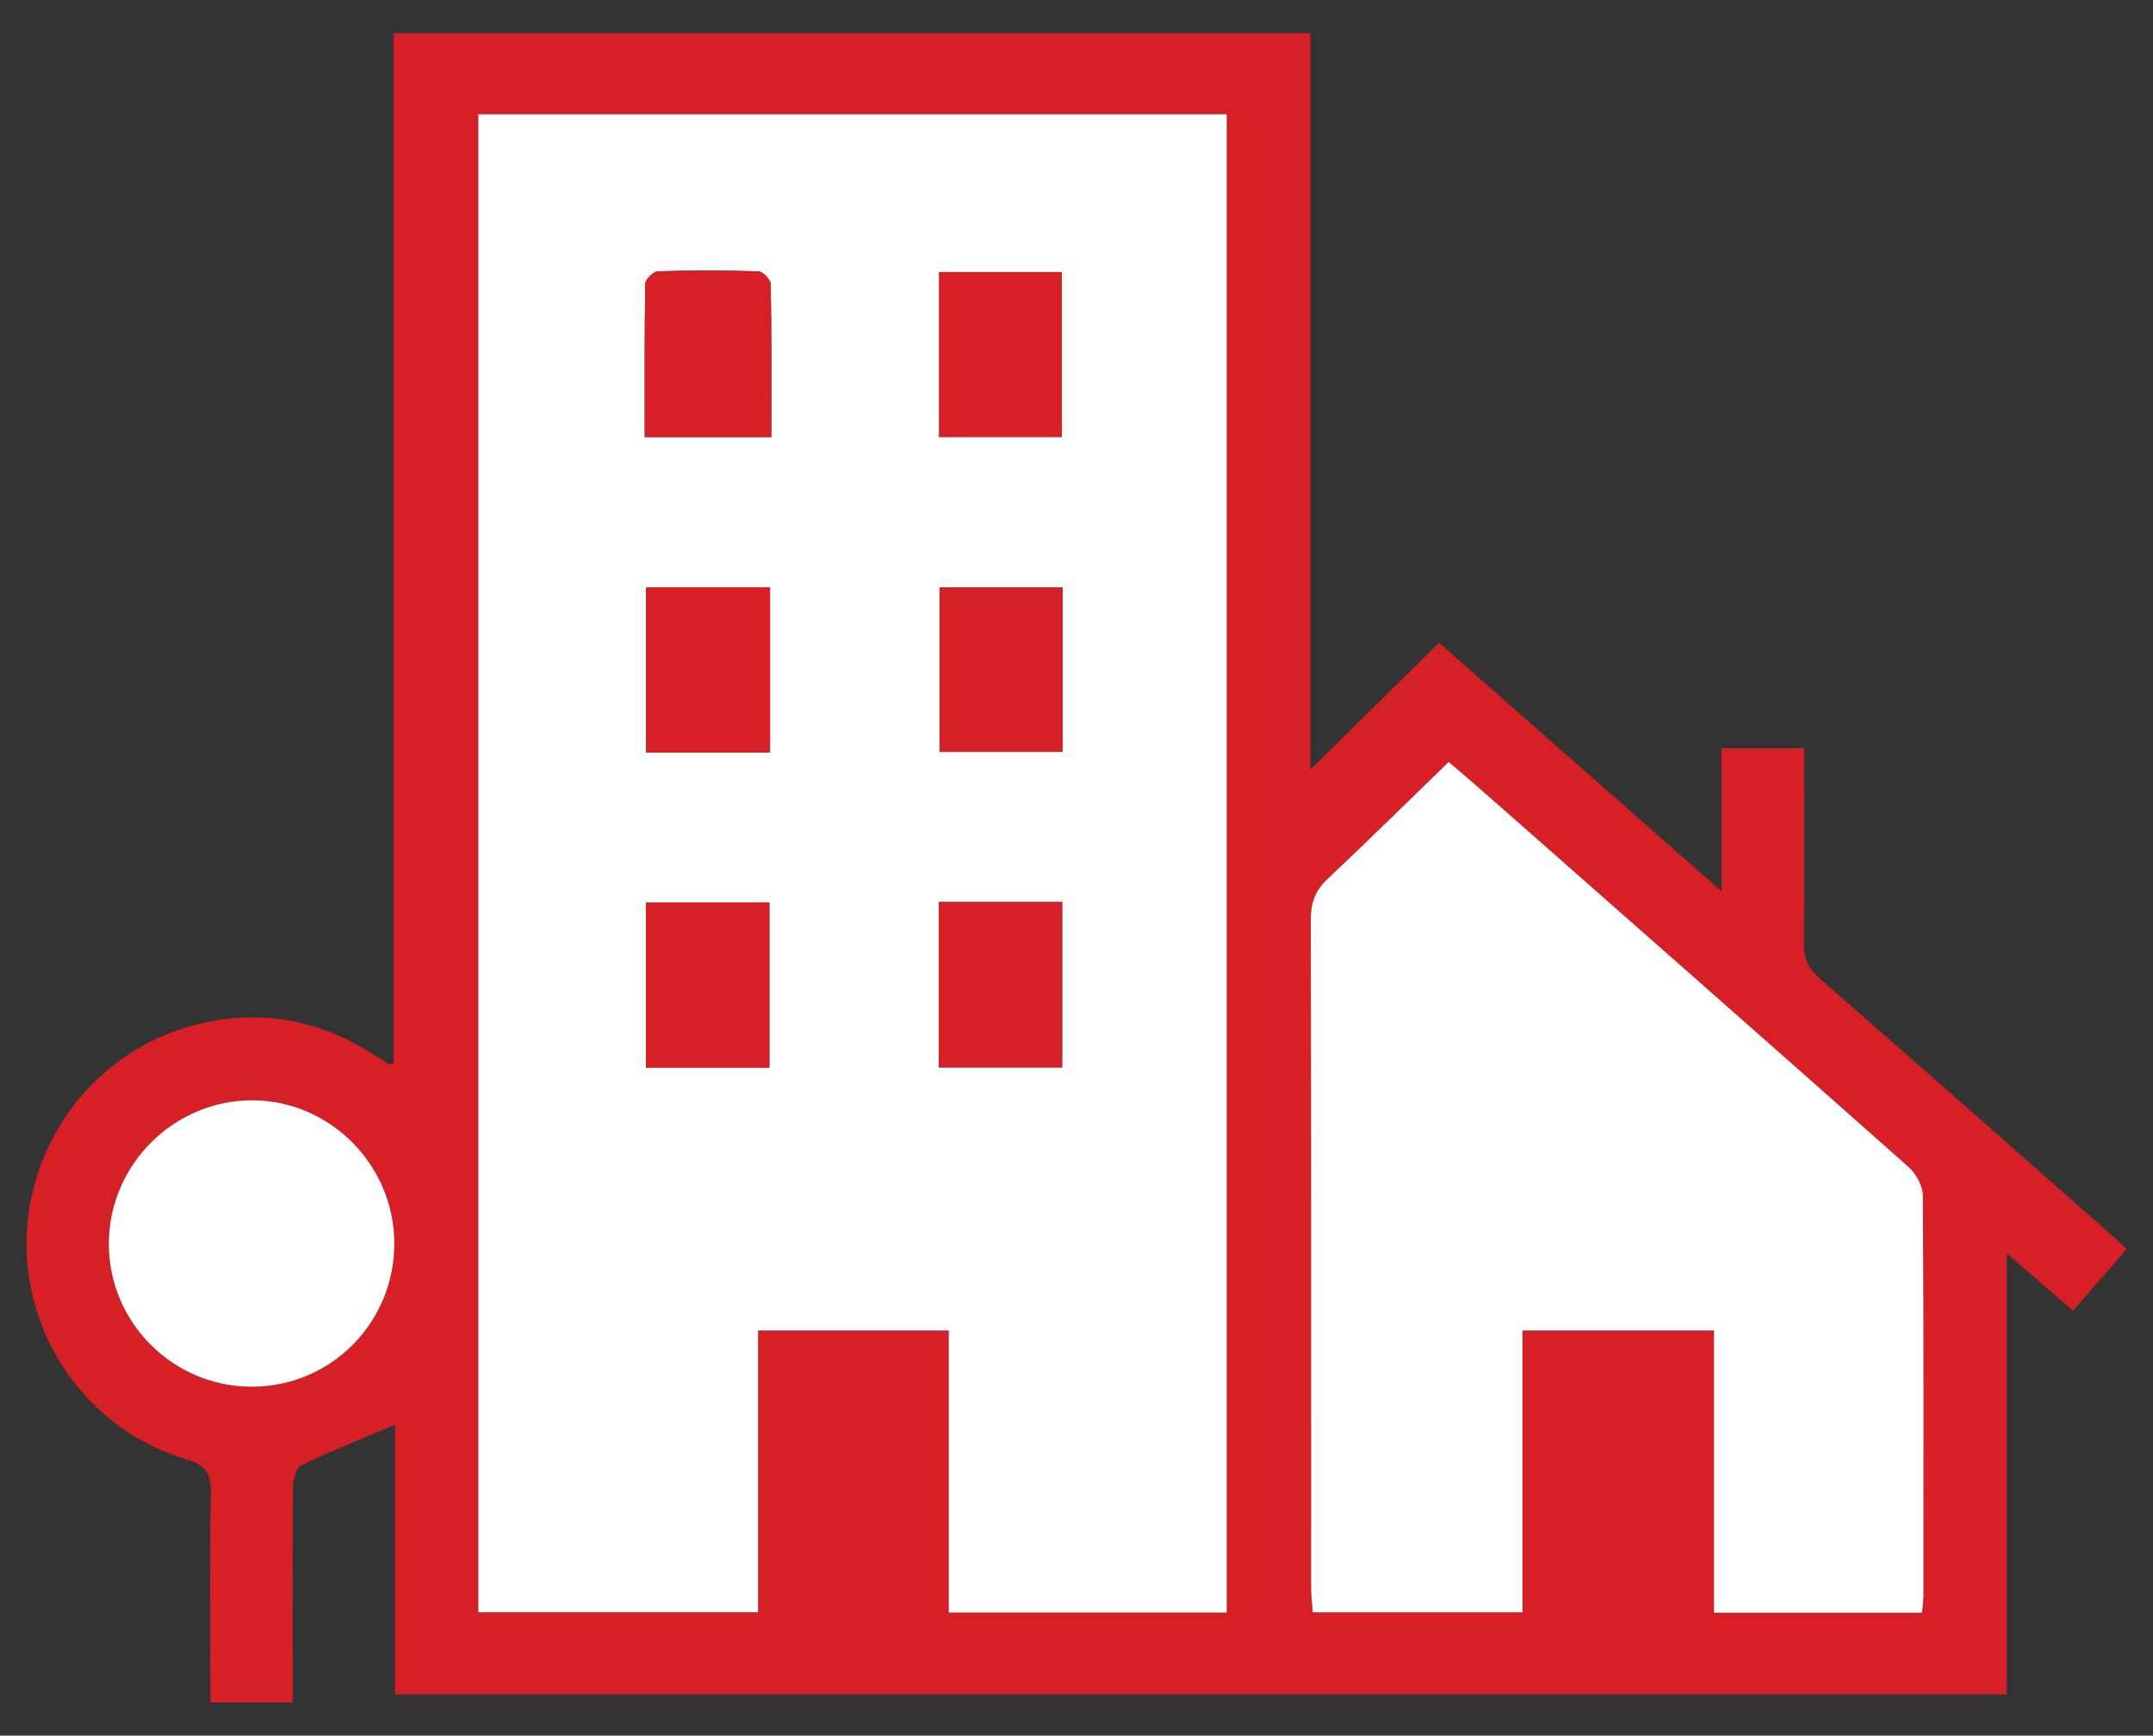 <?xml version="1.0" encoding="utf-8"?>
<!-- Generator: Adobe Illustrator 16.0.0, SVG Export Plug-In . SVG Version: 6.00 Build 0)  -->
<!DOCTYPE svg PUBLIC "-//W3C//DTD SVG 1.1//EN" "http://www.w3.org/Graphics/SVG/1.1/DTD/svg11.dtd">
<svg version="1.1" id="Layer_1" xmlns:sketch="http://www.bohemiancoding.com/sketch/ns"
	 xmlns="http://www.w3.org/2000/svg" xmlns:xlink="http://www.w3.org/1999/xlink" x="0px" y="0px" width="40px" height="32.25px"
	 viewBox="0 7.75 40 32.25" enable-background="new 0 7.75 40 32.25" xml:space="preserve">
<rect x="0" y="7.75" width="40" height="32.25" fill="#333333" stroke="none"/>
<title>Oval 61 + Menu Icon Copy 2</title>
<desc>Created with Sketch.</desc>
<g>
	<path fill-rule="evenodd" clip-rule="evenodd" fill="#D71F26" d="M31.984,24.311c0-0.95,0-1.787,0-2.659c0.506,0,0.986,0,1.536,0
		c0,0.123,0,0.267,0,0.408c0,1.071,0.009,2.144-0.006,3.216c-0.005,0.284,0.086,0.473,0.299,0.659
		c1.788,1.561,3.567,3.133,5.348,4.701c0.11,0.097,0.215,0.199,0.348,0.323c-0.339,0.39-0.656,0.755-0.995,1.146
		c-0.401-0.348-0.785-0.681-1.231-1.067c0,2.779,0,5.47,0,8.196c-9.987,0-19.938,0-29.944,0c0-1.667,0-3.351,0-5.012
		c-0.606,0.257-1.178,0.484-1.731,0.749c-0.097,0.047-0.163,0.257-0.164,0.392c-0.013,1.181-0.007,2.362-0.007,3.541
		c0,0.149,0,0.298,0,0.479c-0.502,0-0.983,0-1.528,0c0-0.135,0-0.277,0-0.42c0-1.152-0.016-2.308,0.009-3.46
		c0.007-0.368-0.086-0.53-0.461-0.641c-1.789-0.53-3.001-2.222-2.964-4.073c0.039-1.887,1.313-3.524,3.129-3.995
		c1.162-0.3,2.257-0.118,3.274,0.523c0.115,0.071,0.23,0.142,0.347,0.21c0.007,0.005,0.024-0.008,0.07-0.025
		c0-6.357,0-12.727,0-19.135c5.68,0,11.326,0,17.033,0c0,4.564,0,9.126,0,13.682c0.807-0.795,1.59-1.566,2.391-2.355
		C28.507,21.251,30.203,22.743,31.984,24.311z M8.887,9.874c0,9.295,0,18.563,0,27.832c1.734,0,3.435,0,5.197,0
		c0-1.771,0-3.509,0-5.234c1.207,0,2.353,0,3.543,0c0,1.762,0,3.491,0,5.24c1.747,0,3.448,0,5.164,0c0-9.294,0-18.562,0-27.838
		C18.138,9.874,13.52,9.874,8.887,9.874z M35.709,37.715c0.01-0.122,0.025-0.214,0.025-0.306c0.001-2.481,0.006-4.964-0.011-7.445
		c-0.002-0.182-0.13-0.411-0.271-0.536c-2.597-2.305-5.204-4.597-7.809-6.892c-0.251-0.22-0.506-0.436-0.729-0.628
		c-0.774,0.75-1.507,1.473-2.255,2.178c-0.226,0.213-0.308,0.442-0.307,0.751c0.008,4.136,0.005,8.273,0.006,12.409
		c0,0.156,0.021,0.311,0.03,0.461c1.317,0,2.585,0,3.896,0c0-1.762,0-3.492,0-5.235c1.2,0,2.355,0,3.559,0c0,1.762,0,3.492,0,5.243
		C33.146,37.715,34.402,37.715,35.709,37.715z M4.674,33.516c1.471,0.002,2.654-1.188,2.651-2.664
		c-0.003-1.452-1.188-2.649-2.627-2.658c-1.46-0.008-2.668,1.19-2.677,2.654C2.013,32.313,3.208,33.515,4.674,33.516z"/>
	<path fill-rule="evenodd" clip-rule="evenodd" fill="#FFFFFF" d="M8.887,9.874c4.633,0,9.251,0,13.904,0c0,9.276,0,18.544,0,27.838
		c-1.716,0-3.417,0-5.164,0c0-1.749,0-3.479,0-5.24c-1.19,0-2.336,0-3.543,0c0,1.726,0,3.464,0,5.234c-1.762,0-3.463,0-5.197,0
		C8.887,28.437,8.887,19.169,8.887,9.874z M17.443,27.582c0.792,0,1.542,0,2.291,0c0-1.038,0-2.047,0-3.073
		c-0.773,0-1.522,0-2.291,0C17.443,25.543,17.443,26.551,17.443,27.582z M14.294,27.589c0-1.039,0-2.056,0-3.072
		c-0.789,0-1.539,0-2.292,0c0,1.041,0,2.049,0,3.072C12.778,27.589,13.528,27.589,14.294,27.589z M19.741,18.665
		c-0.777,0-1.537,0-2.285,0c0,1.051,0,2.06,0,3.055c0.784,0,1.536,0,2.285,0C19.741,20.686,19.741,19.684,19.741,18.665z
		 M14.306,21.731c0-1.029,0-2.037,0-3.069c-0.777,0-1.538,0-2.303,0c0,1.042,0,2.05,0,3.069
		C12.778,21.731,13.529,21.731,14.306,21.731z M17.448,12.805c0,1.057,0,2.055,0,3.063c0.775,0,1.526,0,2.278,0
		c0-1.034,0-2.043,0-3.063C18.954,12.805,18.214,12.805,17.448,12.805z M14.33,15.871c0-0.975,0.006-1.907-0.011-2.839
		c-0.001-0.085-0.146-0.237-0.229-0.239c-0.622-0.021-1.244-0.021-1.866-0.001c-0.084,0.002-0.234,0.147-0.235,0.229
		c-0.017,0.943-0.011,1.887-0.011,2.851C12.771,15.871,13.521,15.871,14.33,15.871z"/>
	<path fill-rule="evenodd" clip-rule="evenodd" fill="#FFFFFF" d="M35.709,37.715c-1.307,0-2.563,0-3.865,0c0-1.751,0-3.481,0-5.243
		c-1.203,0-2.358,0-3.559,0c0,1.743,0,3.474,0,5.235c-1.312,0-2.579,0-3.896,0c-0.01-0.15-0.03-0.305-0.03-0.461
		c-0.001-4.136,0.002-8.273-0.006-12.409c-0.001-0.309,0.081-0.538,0.307-0.751c0.748-0.705,1.48-1.428,2.255-2.178
		c0.224,0.192,0.479,0.408,0.729,0.628c2.604,2.295,5.212,4.587,7.809,6.892c0.142,0.125,0.27,0.354,0.271,0.536
		c0.017,2.481,0.012,4.964,0.011,7.445C35.734,37.501,35.719,37.593,35.709,37.715z"/>
	<path fill-rule="evenodd" clip-rule="evenodd" fill="#FFFFFF" d="M4.674,33.516c-1.466-0.001-2.661-1.202-2.652-2.668
		c0.008-1.464,1.217-2.662,2.677-2.654c1.439,0.009,2.624,1.206,2.627,2.658C7.328,32.328,6.145,33.518,4.674,33.516z"/>
	<path fill-rule="evenodd" clip-rule="evenodd" fill="#D71F26" d="M17.443,27.582c0-1.031,0-2.039,0-3.073c0.769,0,1.518,0,2.291,0
		c0,1.026,0,2.035,0,3.073C18.985,27.582,18.236,27.582,17.443,27.582z"/>
	<path fill-rule="evenodd" clip-rule="evenodd" fill="#D71F26" d="M14.294,27.589c-0.766,0-1.516,0-2.292,0c0-1.023,0-2.031,0-3.072
		c0.753,0,1.503,0,2.292,0C14.294,25.533,14.294,26.55,14.294,27.589z"/>
	<path fill-rule="evenodd" clip-rule="evenodd" fill="#D71F26" d="M19.741,18.665c0,1.019,0,2.021,0,3.055c-0.75,0-1.501,0-2.285,0
		c0-0.995,0-2.004,0-3.055C18.204,18.665,18.964,18.665,19.741,18.665z"/>
	<path fill-rule="evenodd" clip-rule="evenodd" fill="#D71F26" d="M14.306,21.731c-0.777,0-1.527,0-2.303,0c0-1.02,0-2.027,0-3.069
		c0.765,0,1.526,0,2.303,0C14.306,19.694,14.306,20.702,14.306,21.731z"/>
	<path fill-rule="evenodd" clip-rule="evenodd" fill="#D71F26" d="M17.448,12.805c0.766,0,1.506,0,2.278,0c0,1.02,0,2.028,0,3.063
		c-0.751,0-1.503,0-2.278,0C17.448,14.859,17.448,13.861,17.448,12.805z"/>
	<path fill-rule="evenodd" clip-rule="evenodd" fill="#D71F26" d="M14.33,15.871c-0.809,0-1.559,0-2.352,0
		c0-0.964-0.006-1.907,0.011-2.851c0.001-0.081,0.15-0.227,0.235-0.229c0.622-0.02,1.244-0.02,1.866,0.001
		c0.083,0.002,0.228,0.154,0.229,0.239C14.336,13.964,14.33,14.896,14.33,15.871z"/>
</g>
</svg>
